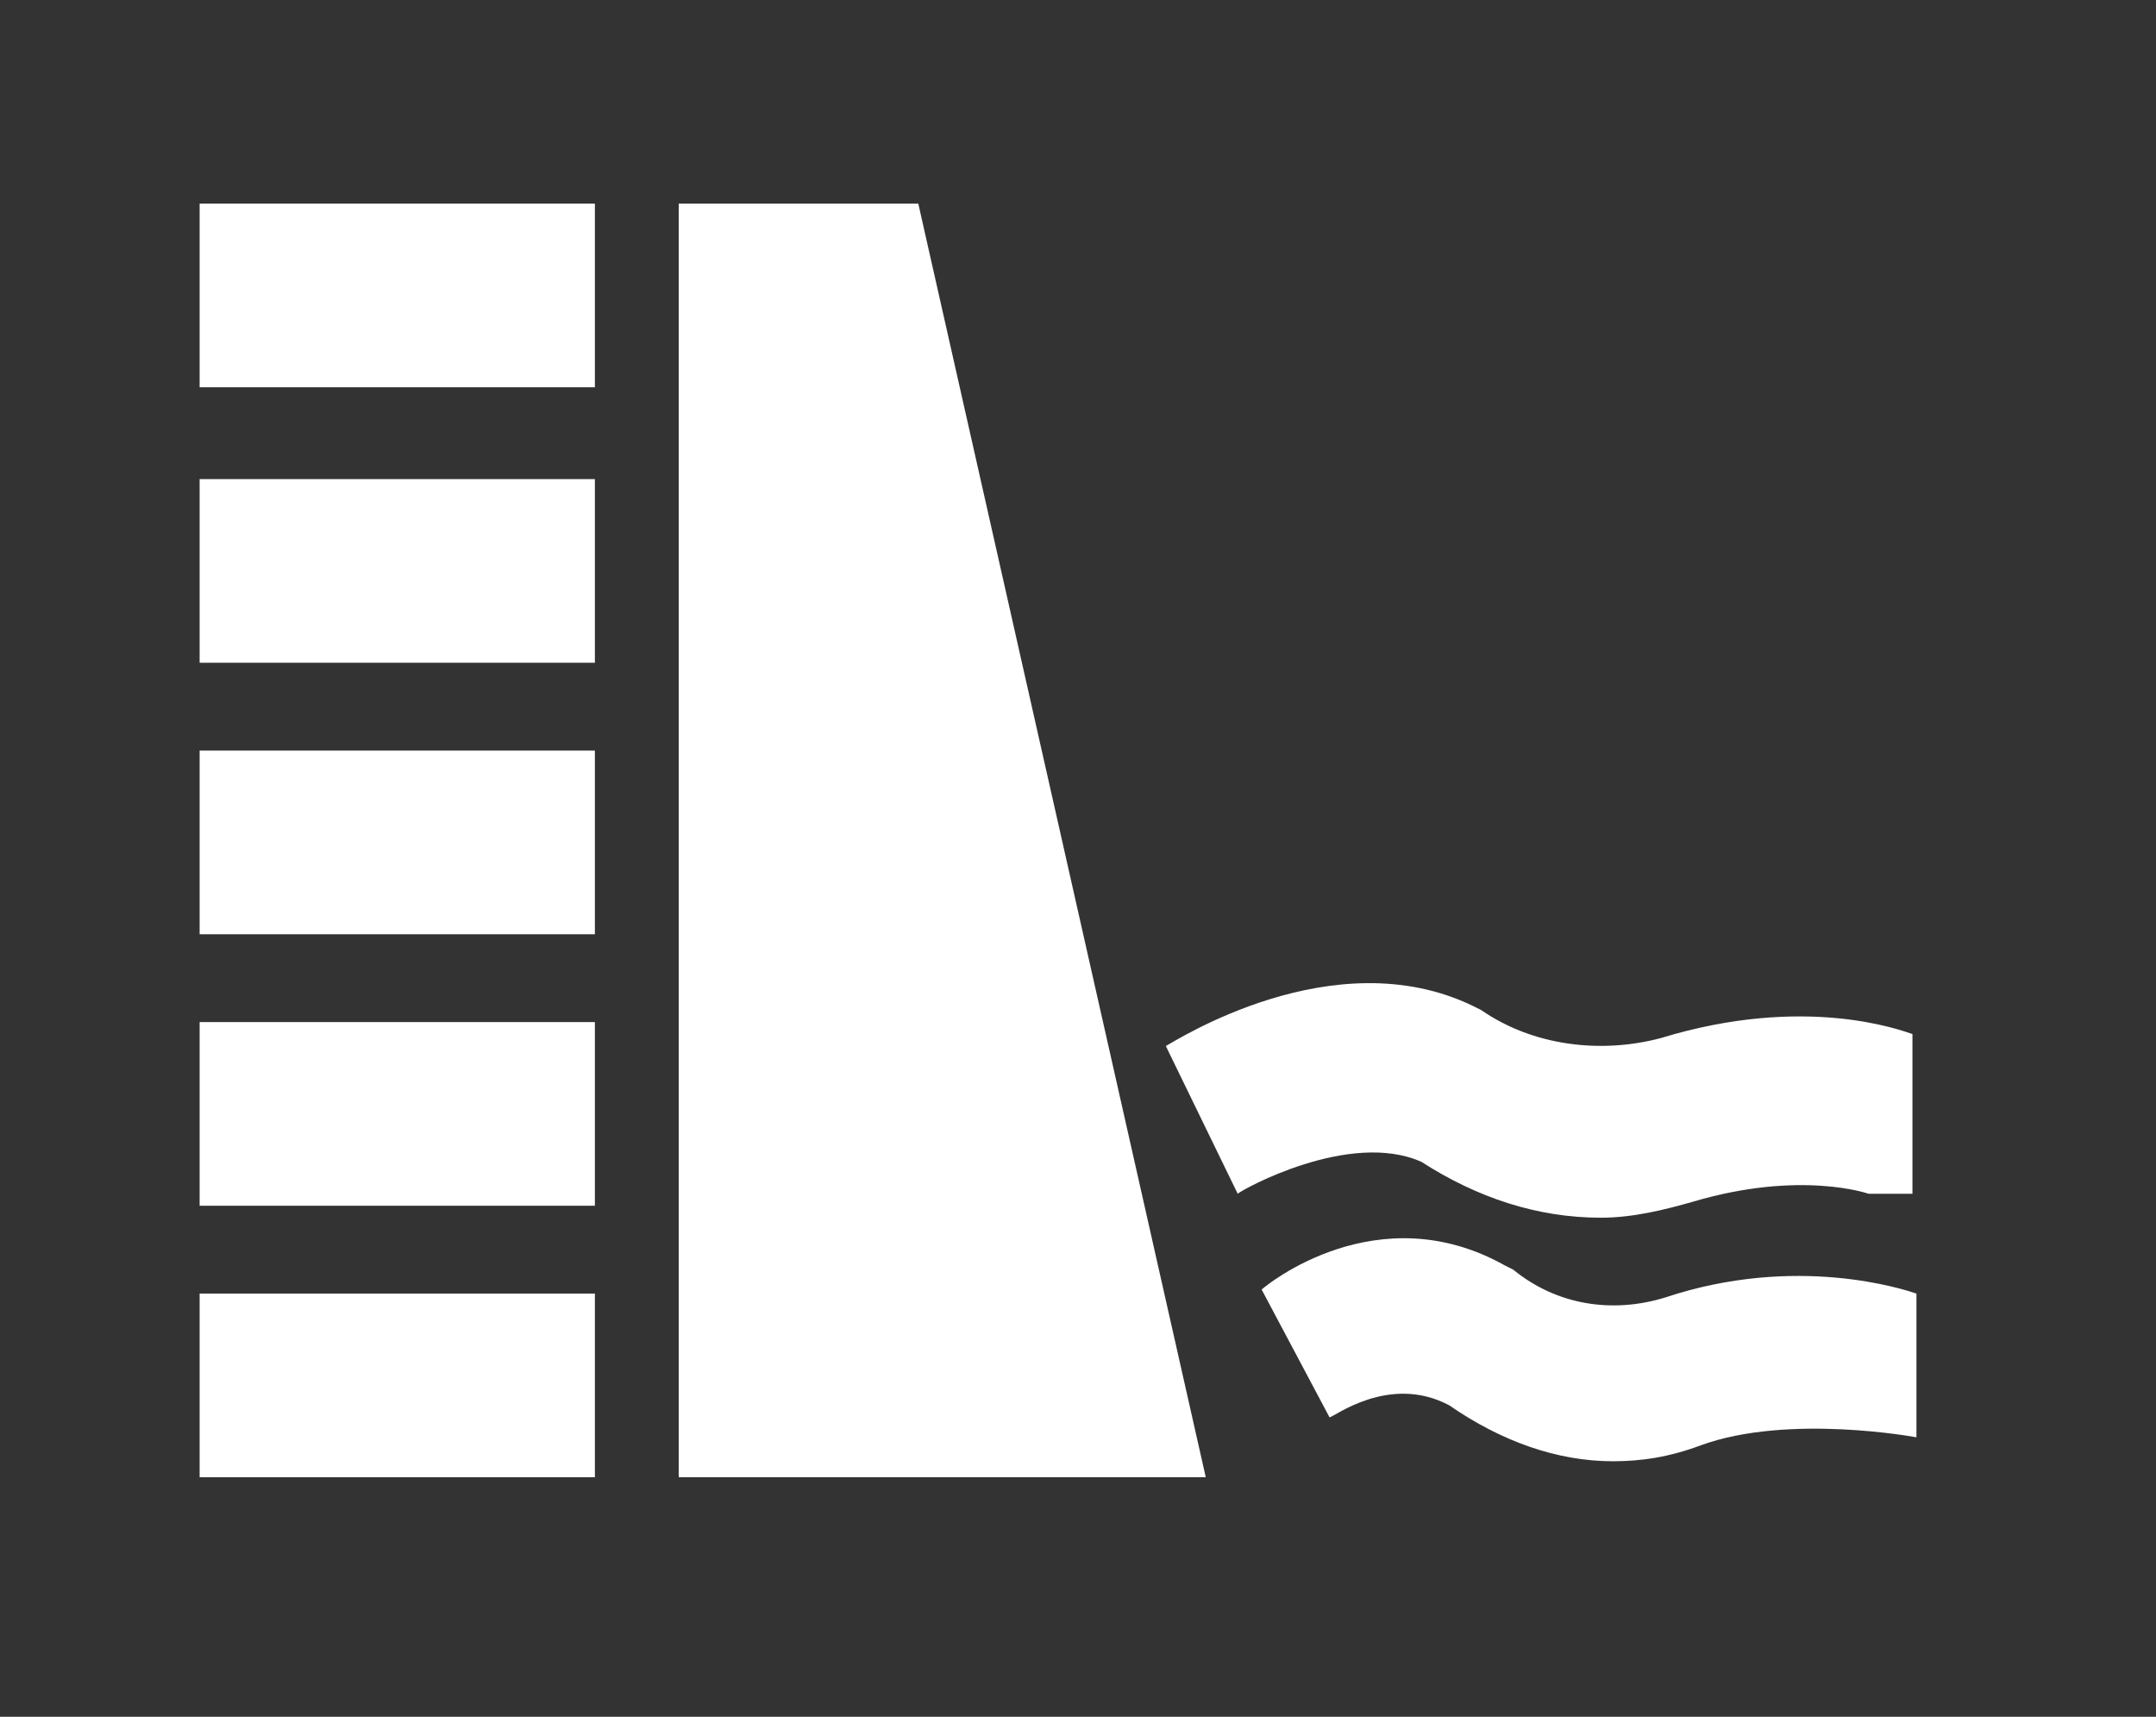 <?xml version="1.0" encoding="utf-8"?>
<!-- Generator: Adobe Illustrator 23.0.3, SVG Export Plug-In . SVG Version: 6.00 Build 0)  -->
<svg version="1.1" id="圖層_1" xmlns="http://www.w3.org/2000/svg" xmlns:xlink="http://www.w3.org/1999/xlink" x="0px" y="0px"
	 viewBox="0 0 54 43" style="enable-background:new 0 0 54 43;" xml:space="preserve">
<rect x="0" y="0" width="54" height="43" fill="#333333" stroke="none"/>
<style type="text/css">
	.st0{display:none;}
	.st1{display:inline;fill:#FFFFFF;}
	.st2{display:inline;}
	.st3{clip-path:url(#SVGID_2_);fill:#FFFFFF;}
	.st4{display:inline;fill:#FEFEFE;}
	.st5{fill:#FFFFFF;}
</style>
<rect class="st0" width="54" height="43"/>
<g id="清淤" class="st0">
	<path class="st1" d="M51.8,21.1c0,0.1-0.1,0.2-0.3,0.3l-5.8,2.8l-3.2,1.4c-0.1,0-0.1,0-0.2,0c-0.2,0-0.3-0.1-0.4-0.2
		c-0.1-0.2-0.1-0.5,0.1-0.6l1.2-1.1l2-1.9L42,16.3c-0.1-0.2-0.1-0.4,0-0.5c0.1-0.2,0.3-0.2,0.5-0.2l2.2,0.3l-2.6-4.5l-2.9,1.4
		l0.5,11.9L34,24.8v-2.5h3.3l-0.7-11.4l6.6-2.5l4.6,7.9l1.6,0.2c0.2,0,0.3,0.1,0.4,0.3l2,4C51.8,20.8,51.8,21,51.8,21.1L51.8,21.1z
		 M45.6,32.9c0,3.8-3.1,6.9-6.9,6.9H10.2c-3.8,0-6.9-3.1-6.9-6.9c0-2.1,0.9-3.9,2.3-5.2v-3.4c0-3.1,2.5-5.6,5.6-5.6
		c0.4,0,0.7,0,1,0.1v-10c0-0.5,0.4-1,1-1h15.1c0.5,0,0.8,0.3,1,0.7l4.1,11.9H34c0,0.2,0,0.3,0,0.5V24v1.9h4.8
		C42.5,26,45.6,29.1,45.6,32.9L45.6,32.9z M14.1,19.7c0.2,0.2,0.5,0.3,0.7,0.5h16.4L27.5,9.9H14.1V19.7z M43.2,32.9
		c0-2.5-2-4.5-4.5-4.5H10.2c-2.5,0-4.5,2-4.5,4.5s2,4.5,4.5,4.5h28.5C41.2,37.4,43.2,35.4,43.2,32.9L43.2,32.9z M36.9,31.1
		c-1,0-1.8,0.8-1.8,1.8c0,1,0.8,1.8,1.8,1.8s1.8-0.8,1.8-1.8C38.7,31.9,37.9,31.1,36.9,31.1L36.9,31.1z M12.5,31.1
		c-1,0-1.8,0.8-1.8,1.8c0,1,0.8,1.8,1.8,1.8s1.8-0.8,1.8-1.8C14.3,31.9,13.5,31.1,12.5,31.1L12.5,31.1z"/>
</g>
<g id="工程" class="st0">
	<polygon class="st1" points="19.6,23.9 35.4,23.9 33.9,19.8 21.1,19.8 	"/>
	<path class="st1" d="M32.2,15.3L29.9,9l0,0c-0.2-1.1-1.2-1.9-2.3-1.9c-1.2,0-2.1,0.8-2.3,1.9l0,0l-2.4,6.3
		C22.8,15.3,32.2,15.3,32.2,15.3z"/>
	<path class="st1" d="M42.4,36.1h-2.5L37,28.4H17.9L15,36.1h-2.5c-0.3,0-0.5,0.2-0.5,0.5v2.9c0,0.3,0.2,0.5,0.5,0.5h29.8
		c0.3,0,0.5-0.2,0.5-0.5v-2.9C42.9,36.3,42.7,36.1,42.4,36.1z"/>
</g>
<g id="水質" class="st0">
	<g class="st2">
		<g>
			<g>
				<defs>
					<rect id="SVGID_1_" x="6.6" y="8.1" width="42" height="33.2"/>
				</defs>
				<clipPath id="SVGID_2_">
					<use xlink:href="#SVGID_1_"  style="overflow:visible;"/>
				</clipPath>
				<path class="st3" d="M47,10.2c-0.8-0.8-2-0.8-2.7,0l-3.5,3.5c-0.4,0.4-0.6,0.9-0.6,1.4v21.1H14.5v-21c0-0.5-0.2-1-0.6-1.4l-4-4
					C9.2,9,8,9,7.2,9.7c-0.8,0.8-0.8,2,0,2.7l3.5,3.5V38c0,1.1,0.9,1.9,1.9,1.9h29.5c1.1,0,1.9-0.9,1.9-1.9V15.8l3-3
					C47.7,12.1,47.7,10.9,47,10.2L47,10.2z"/>
			</g>
		</g>
	</g>
	<path class="st4" d="M26.5,20.5c1.5,1.6,3.6,3.1,6.1,3.1s4.5-1.7,5.5-3.6c-1.5,1.5-3.5,2.6-5.5,2.4c-1.9-0.2-3.6-1.5-5-3
		c-0.8-0.8-1.7-1.5-2.7-2.1c-1-0.5-2.2-0.9-3.4-0.8c-2.5,0-4.5,1.7-5.6,3.5c1.6-1.5,3.6-2.5,5.5-2.4C23.3,17.8,25.1,19,26.5,20.5
		L26.5,20.5z"/>
	<path class="st4" d="M26.8,10.4c0,1.1-0.9,1.9-1.9,1.9c-1.1,0-2-0.9-2-1.9c0-1.1,0.9-2,2-2S26.8,9.3,26.8,10.4L26.8,10.4z"/>
	<path class="st4" d="M30.9,12.7c0,0.4-0.4,0.8-0.8,0.8s-0.8-0.4-0.8-0.8c0-0.5,0.4-0.8,0.8-0.8S30.9,12.3,30.9,12.7L30.9,12.7z"/>
	<path class="st4" d="M34,8.9c0,0.4-0.4,0.8-0.8,0.8c-0.4,0-0.8-0.4-0.8-0.8c0-0.4,0.4-0.8,0.8-0.8C33.6,8.1,34,8.4,34,8.9L34,8.9z"
		/>
	<path class="st4" d="M31.3,29.8c0,1,0.9,1.9,1.9,1.9s1.9-0.9,1.9-1.9s-0.8-1.9-1.9-1.9S31.3,28.8,31.3,29.8L31.3,29.8z M34.3,29.8
		c0,0.6-0.5,1.1-1.1,1.1s-1.1-0.5-1.1-1.1s0.5-1.1,1.1-1.1C33.8,28.7,34.3,29.2,34.3,29.8L34.3,29.8z"/>
	<path class="st4" d="M18.8,26.4c0,1.6,1.3,2.9,2.9,2.9s2.9-1.3,2.9-2.9s-1.3-2.9-2.9-2.9C20.1,23.5,18.8,24.8,18.8,26.4L18.8,26.4z
		 M23.7,26.4c0,1.1-0.9,2.1-2.1,2.1c-1.1,0-2.1-0.9-2.1-2.1s0.9-2.1,2.1-2.1C22.8,24.3,23.7,25.2,23.7,26.4L23.7,26.4z"/>
</g>
<g id="水情">
	<rect x="5" y="5.1" class="st5" width="9.9" height="4.6"/>
	<rect x="5" y="12" class="st5" width="9.9" height="4.6"/>
	<rect x="5" y="18.8" class="st5" width="9.9" height="4.6"/>
	<rect x="5" y="25.6" class="st5" width="9.9" height="4.6"/>
	<rect x="5" y="32.4" class="st5" width="9.9" height="4.6"/>
	<polygon class="st5" points="30.2,37 17,37 17,5.1 23,5.1 	"/>
	<path class="st5" d="M40.1,30.5c-1.6,0-3.1-0.5-4.5-1.4c-1.8-0.8-4.5,0.7-4.6,0.8l-1.8-3.7c0.2-0.1,4.2-2.7,7.7-1l0.2,0.1
		c1.3,0.9,3,1.1,4.5,0.7c3.6-1.1,6-0.2,6.3-0.1v4h-1.1c0,0-1.7-0.6-4.4,0.2C41.7,30.3,40.9,30.5,40.1,30.5z"/>
	<path class="st5" d="M40.4,36.6c-1.4,0-2.8-0.5-4.1-1.4c-1.5-0.8-2.9,0.3-3,0.3l-1.7-3.2c0.1-0.1,2.9-2.4,6.1-0.6l0.2,0.1
		c1.1,0.9,2.5,1.1,3.8,0.7c3.3-1.1,6-0.2,6.3-0.1V36c0,0-3.2-0.6-5.4,0.2C41.8,36.5,41.1,36.6,40.4,36.6z"/>
</g>
</svg>
